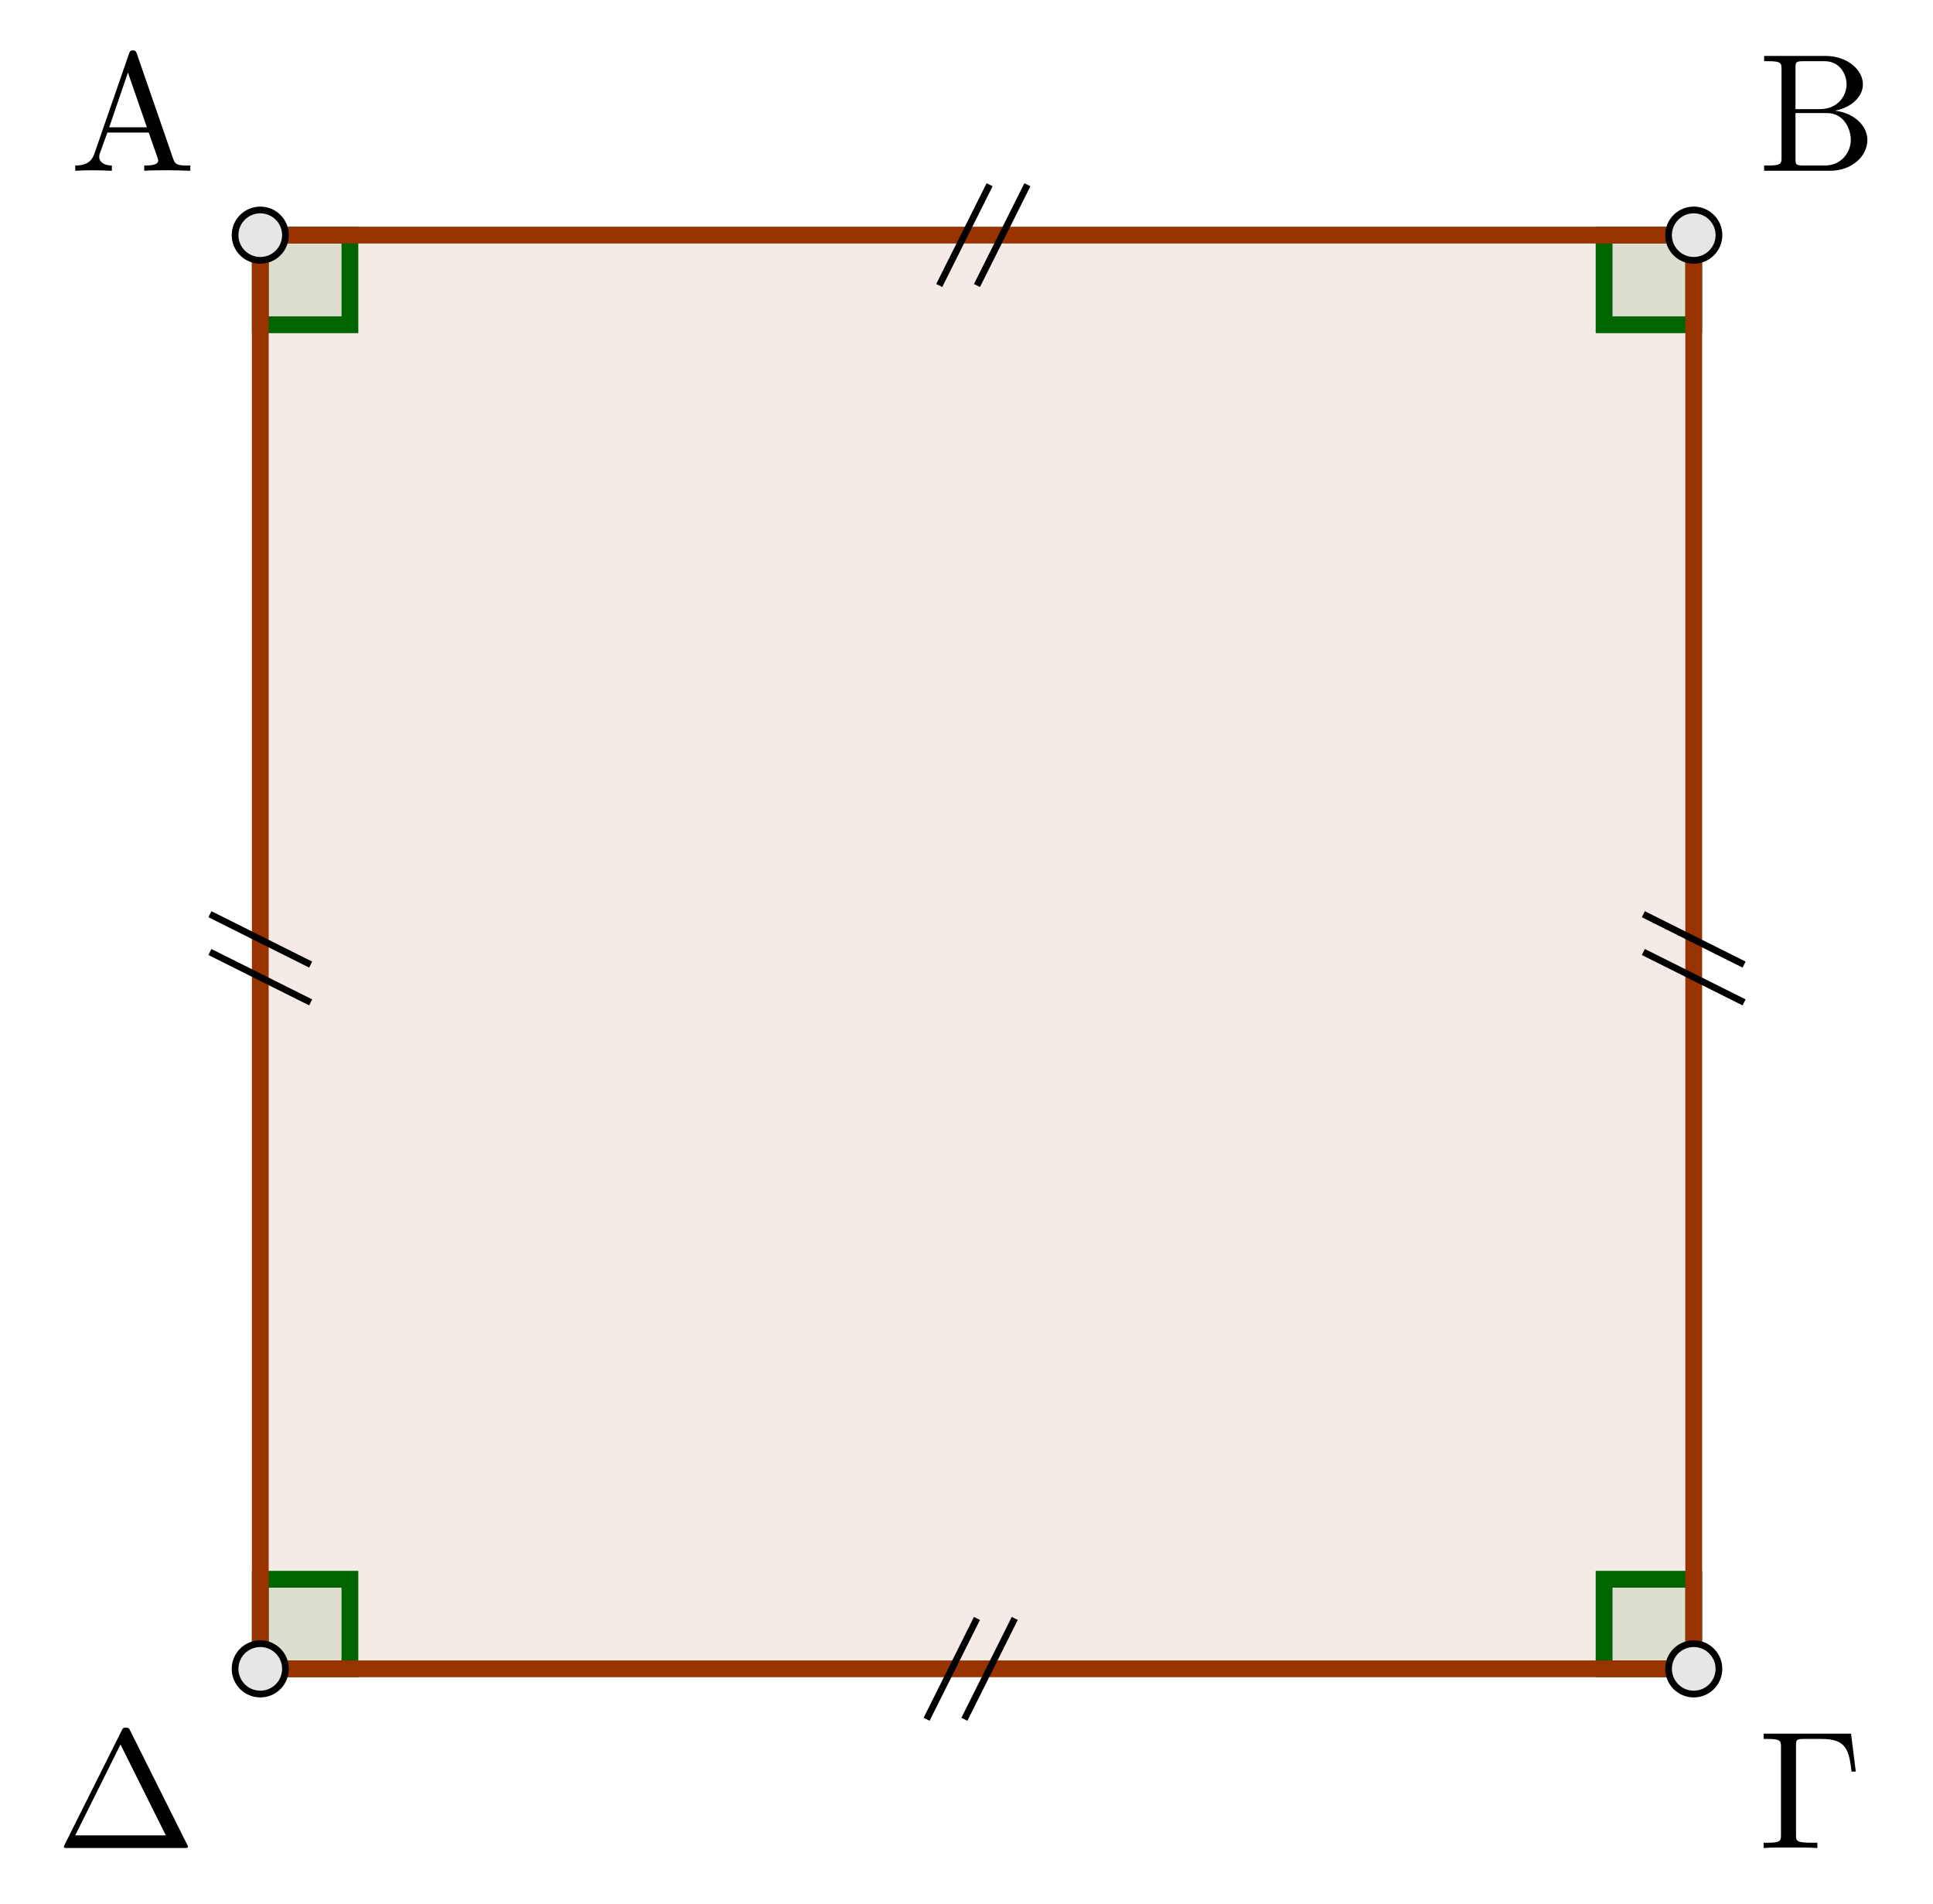 <?xml version="1.0" encoding="UTF-8"?>
<svg xmlns="http://www.w3.org/2000/svg" xmlns:xlink="http://www.w3.org/1999/xlink" width="114.672pt" height="112.929pt" viewBox="0 0 114.672 112.929" version="1.1">
<defs>
<g>
<symbol overflow="visible" id="glyph0-0">
<path style="stroke:none;" d=""/>
</symbol>
<symbol overflow="visible" id="glyph0-1">
<path style="stroke:none;" d="M 3.969 -6.938 C 3.922 -7.062 3.891 -7.141 3.734 -7.141 C 3.578 -7.141 3.547 -7.078 3.5 -6.938 L 1.438 -0.984 C 1.25 -0.469 0.859 -0.312 0.312 -0.312 L 0.312 0 C 0.547 -0.016 0.984 -0.031 1.328 -0.031 C 1.641 -0.031 2.156 -0.016 2.484 0 L 2.484 -0.312 C 1.984 -0.312 1.734 -0.562 1.734 -0.812 C 1.734 -0.844 1.75 -0.953 1.75 -0.969 L 2.219 -2.266 L 4.672 -2.266 L 5.203 -0.75 C 5.219 -0.703 5.234 -0.641 5.234 -0.609 C 5.234 -0.312 4.672 -0.312 4.406 -0.312 L 4.406 0 C 4.766 -0.031 5.469 -0.031 5.844 -0.031 C 6.266 -0.031 6.734 -0.016 7.141 0 L 7.141 -0.312 L 6.969 -0.312 C 6.375 -0.312 6.234 -0.375 6.125 -0.703 Z M 3.438 -5.828 L 4.562 -2.578 L 2.328 -2.578 Z M 3.438 -5.828 "/>
</symbol>
<symbol overflow="visible" id="glyph0-2">
<path style="stroke:none;" d="M 2.219 -3.656 L 2.219 -6.094 C 2.219 -6.438 2.234 -6.5 2.703 -6.5 L 3.938 -6.5 C 4.906 -6.5 5.25 -5.656 5.25 -5.125 C 5.25 -4.484 4.766 -3.656 3.656 -3.656 Z M 4.562 -3.562 C 5.531 -3.75 6.219 -4.391 6.219 -5.125 C 6.219 -5.984 5.297 -6.812 4 -6.812 L 0.359 -6.812 L 0.359 -6.5 L 0.594 -6.5 C 1.359 -6.5 1.391 -6.391 1.391 -6.031 L 1.391 -0.781 C 1.391 -0.422 1.359 -0.312 0.594 -0.312 L 0.359 -0.312 L 0.359 0 L 4.266 0 C 5.594 0 6.484 -0.891 6.484 -1.828 C 6.484 -2.688 5.672 -3.438 4.562 -3.562 Z M 3.953 -0.312 L 2.703 -0.312 C 2.234 -0.312 2.219 -0.375 2.219 -0.703 L 2.219 -3.422 L 4.094 -3.422 C 5.078 -3.422 5.5 -2.5 5.5 -1.828 C 5.5 -1.125 4.969 -0.312 3.953 -0.312 Z M 3.953 -0.312 "/>
</symbol>
<symbol overflow="visible" id="glyph0-3">
<path style="stroke:none;" d="M 5.516 -6.781 L 0.328 -6.781 L 0.328 -6.469 L 0.562 -6.469 C 1.328 -6.469 1.359 -6.359 1.359 -6 L 1.359 -0.781 C 1.359 -0.422 1.328 -0.312 0.562 -0.312 L 0.328 -0.312 L 0.328 0 C 0.672 -0.031 1.453 -0.031 1.844 -0.031 C 2.25 -0.031 3.156 -0.031 3.516 0 L 3.516 -0.312 L 3.188 -0.312 C 2.25 -0.312 2.25 -0.438 2.25 -0.781 L 2.25 -6.078 C 2.25 -6.406 2.266 -6.469 2.734 -6.469 L 3.766 -6.469 C 5.188 -6.469 5.391 -5.875 5.547 -4.531 L 5.797 -4.531 Z M 5.516 -6.781 "/>
</symbol>
<symbol overflow="visible" id="glyph0-4">
<path style="stroke:none;" d="M 4.406 -6.953 C 4.344 -7.094 4.312 -7.141 4.141 -7.141 C 3.984 -7.141 3.953 -7.094 3.891 -6.953 L 0.516 -0.203 C 0.469 -0.109 0.469 -0.094 0.469 -0.078 C 0.469 0 0.531 0 0.688 0 L 7.609 0 C 7.766 0 7.828 0 7.828 -0.078 C 7.828 -0.094 7.828 -0.109 7.781 -0.203 Z M 3.828 -6.141 L 6.516 -0.75 L 1.141 -0.75 Z M 3.828 -6.141 "/>
</symbol>
</g>
</defs>
<g id="surface1">
<path style=" stroke:none;fill-rule:nonzero;fill:rgb(59.999%,20%,0%);fill-opacity:0.1;" d="M 15.441 13.945 L 100.477 13.945 L 100.477 98.98 L 15.441 98.98 Z M 15.441 13.945 "/>
<path style="fill-rule:nonzero;fill:rgb(0%,39.214%,0%);fill-opacity:0.1;stroke-width:0.996;stroke-linecap:butt;stroke-linejoin:miter;stroke:rgb(0%,39.214%,0%);stroke-opacity:1;stroke-miterlimit:10;" d="M 85.036 85.037 L 79.719 85.037 L 79.719 79.72 L 85.036 79.72 L 85.036 85.037 " transform="matrix(1,0,0,-1,15.441,98.982)"/>
<path style="fill-rule:nonzero;fill:rgb(0%,39.214%,0%);fill-opacity:0.1;stroke-width:0.996;stroke-linecap:butt;stroke-linejoin:miter;stroke:rgb(0%,39.214%,0%);stroke-opacity:1;stroke-miterlimit:10;" d="M 85.036 0.002 L 85.036 5.314 L 79.719 5.314 L 79.719 0.002 L 85.036 0.002 " transform="matrix(1,0,0,-1,15.441,98.982)"/>
<path style="fill-rule:nonzero;fill:rgb(0%,39.214%,0%);fill-opacity:0.1;stroke-width:0.996;stroke-linecap:butt;stroke-linejoin:miter;stroke:rgb(0%,39.214%,0%);stroke-opacity:1;stroke-miterlimit:10;" d="M 0 0.002 L 5.317 0.002 L 5.317 5.314 L 0 5.314 L 0 0.002 " transform="matrix(1,0,0,-1,15.441,98.982)"/>
<path style="fill-rule:nonzero;fill:rgb(0%,39.214%,0%);fill-opacity:0.1;stroke-width:0.996;stroke-linecap:butt;stroke-linejoin:miter;stroke:rgb(0%,39.214%,0%);stroke-opacity:1;stroke-miterlimit:10;" d="M 0 85.037 L 0 79.72 L 5.317 79.72 L 5.317 85.037 L 0 85.037 " transform="matrix(1,0,0,-1,15.441,98.982)"/>
<path style="fill:none;stroke-width:0.996;stroke-linecap:round;stroke-linejoin:round;stroke:rgb(59.999%,20%,0%);stroke-opacity:1;stroke-miterlimit:10;" d="M 0 85.037 L 85.036 85.037 L 85.036 0.002 L 0 0.002 Z M 0 85.037 " transform="matrix(1,0,0,-1,15.441,98.982)"/>
<path style="fill-rule:nonzero;fill:rgb(89.999%,89.999%,89.999%);fill-opacity:1;stroke-width:0.399;stroke-linecap:butt;stroke-linejoin:miter;stroke:rgb(0%,0%,0%);stroke-opacity:1;stroke-miterlimit:10;" d="M 1.493 85.037 C 1.493 85.861 0.825 86.529 0 86.529 C -0.824 86.529 -1.496 85.861 -1.496 85.037 C -1.496 84.209 -0.824 83.541 0 83.541 C 0.825 83.541 1.493 84.209 1.493 85.037 Z M 1.493 85.037 " transform="matrix(1,0,0,-1,15.441,98.982)"/>
<path style="fill-rule:nonzero;fill:rgb(89.999%,89.999%,89.999%);fill-opacity:1;stroke-width:0.399;stroke-linecap:butt;stroke-linejoin:miter;stroke:rgb(0%,0%,0%);stroke-opacity:1;stroke-miterlimit:10;" d="M 86.532 85.037 C 86.532 85.861 85.86 86.529 85.036 86.529 C 84.211 86.529 83.543 85.861 83.543 85.037 C 83.543 84.209 84.211 83.541 85.036 83.541 C 85.86 83.541 86.532 84.209 86.532 85.037 Z M 86.532 85.037 " transform="matrix(1,0,0,-1,15.441,98.982)"/>
<path style="fill-rule:nonzero;fill:rgb(89.999%,89.999%,89.999%);fill-opacity:1;stroke-width:0.399;stroke-linecap:butt;stroke-linejoin:miter;stroke:rgb(0%,0%,0%);stroke-opacity:1;stroke-miterlimit:10;" d="M 86.532 0.002 C 86.532 0.826 85.86 1.494 85.036 1.494 C 84.211 1.494 83.543 0.826 83.543 0.002 C 83.543 -0.827 84.211 -1.495 85.036 -1.495 C 85.86 -1.495 86.532 -0.827 86.532 0.002 Z M 86.532 0.002 " transform="matrix(1,0,0,-1,15.441,98.982)"/>
<path style="fill-rule:nonzero;fill:rgb(89.999%,89.999%,89.999%);fill-opacity:1;stroke-width:0.399;stroke-linecap:butt;stroke-linejoin:miter;stroke:rgb(0%,0%,0%);stroke-opacity:1;stroke-miterlimit:10;" d="M 1.493 0.002 C 1.493 0.826 0.825 1.494 0 1.494 C -0.824 1.494 -1.496 0.826 -1.496 0.002 C -1.496 -0.827 -0.824 -1.495 0 -1.495 C 0.825 -1.495 1.493 -0.827 1.493 0.002 Z M 1.493 0.002 " transform="matrix(1,0,0,-1,15.441,98.982)"/>
<g style="fill:rgb(0%,0%,0%);fill-opacity:1;">
  <use xlink:href="#glyph0-1" x="4.151" y="10.129"/>
</g>
<g style="fill:rgb(0%,0%,0%);fill-opacity:1;">
  <use xlink:href="#glyph0-2" x="104.295" y="10.129"/>
</g>
<g style="fill:rgb(0%,0%,0%);fill-opacity:1;">
  <use xlink:href="#glyph0-3" x="104.295" y="109.608"/>
</g>
<g style="fill:rgb(0%,0%,0%);fill-opacity:1;">
  <use xlink:href="#glyph0-4" x="3.321" y="109.608"/>
</g>
<path style="fill:none;stroke-width:0.399;stroke-linecap:butt;stroke-linejoin:miter;stroke:rgb(0%,0%,0%);stroke-opacity:1;stroke-miterlimit:10;" d="M 40.278 82.048 L 43.266 88.025 M 42.516 82.048 L 45.508 88.025 " transform="matrix(1,0,0,-1,15.441,98.982)"/>
<path style="fill:none;stroke-width:0.399;stroke-linecap:butt;stroke-linejoin:miter;stroke:rgb(0%,0%,0%);stroke-opacity:1;stroke-miterlimit:10;" d="M 44.758 2.99 L 41.77 -2.991 M 42.516 2.99 L 39.528 -2.991 " transform="matrix(1,0,0,-1,15.441,98.982)"/>
<path style="fill:none;stroke-width:0.399;stroke-linecap:butt;stroke-linejoin:miter;stroke:rgb(0%,0%,0%);stroke-opacity:1;stroke-miterlimit:10;" d="M 82.047 44.759 L 88.024 41.771 M 82.047 42.517 L 88.024 39.529 " transform="matrix(1,0,0,-1,15.441,98.982)"/>
<path style="fill:none;stroke-width:0.399;stroke-linecap:butt;stroke-linejoin:miter;stroke:rgb(0%,0%,0%);stroke-opacity:1;stroke-miterlimit:10;" d="M -2.988 44.759 L 2.989 41.771 M -2.988 42.517 L 2.989 39.529 " transform="matrix(1,0,0,-1,15.441,98.982)"/>
</g>
</svg>
